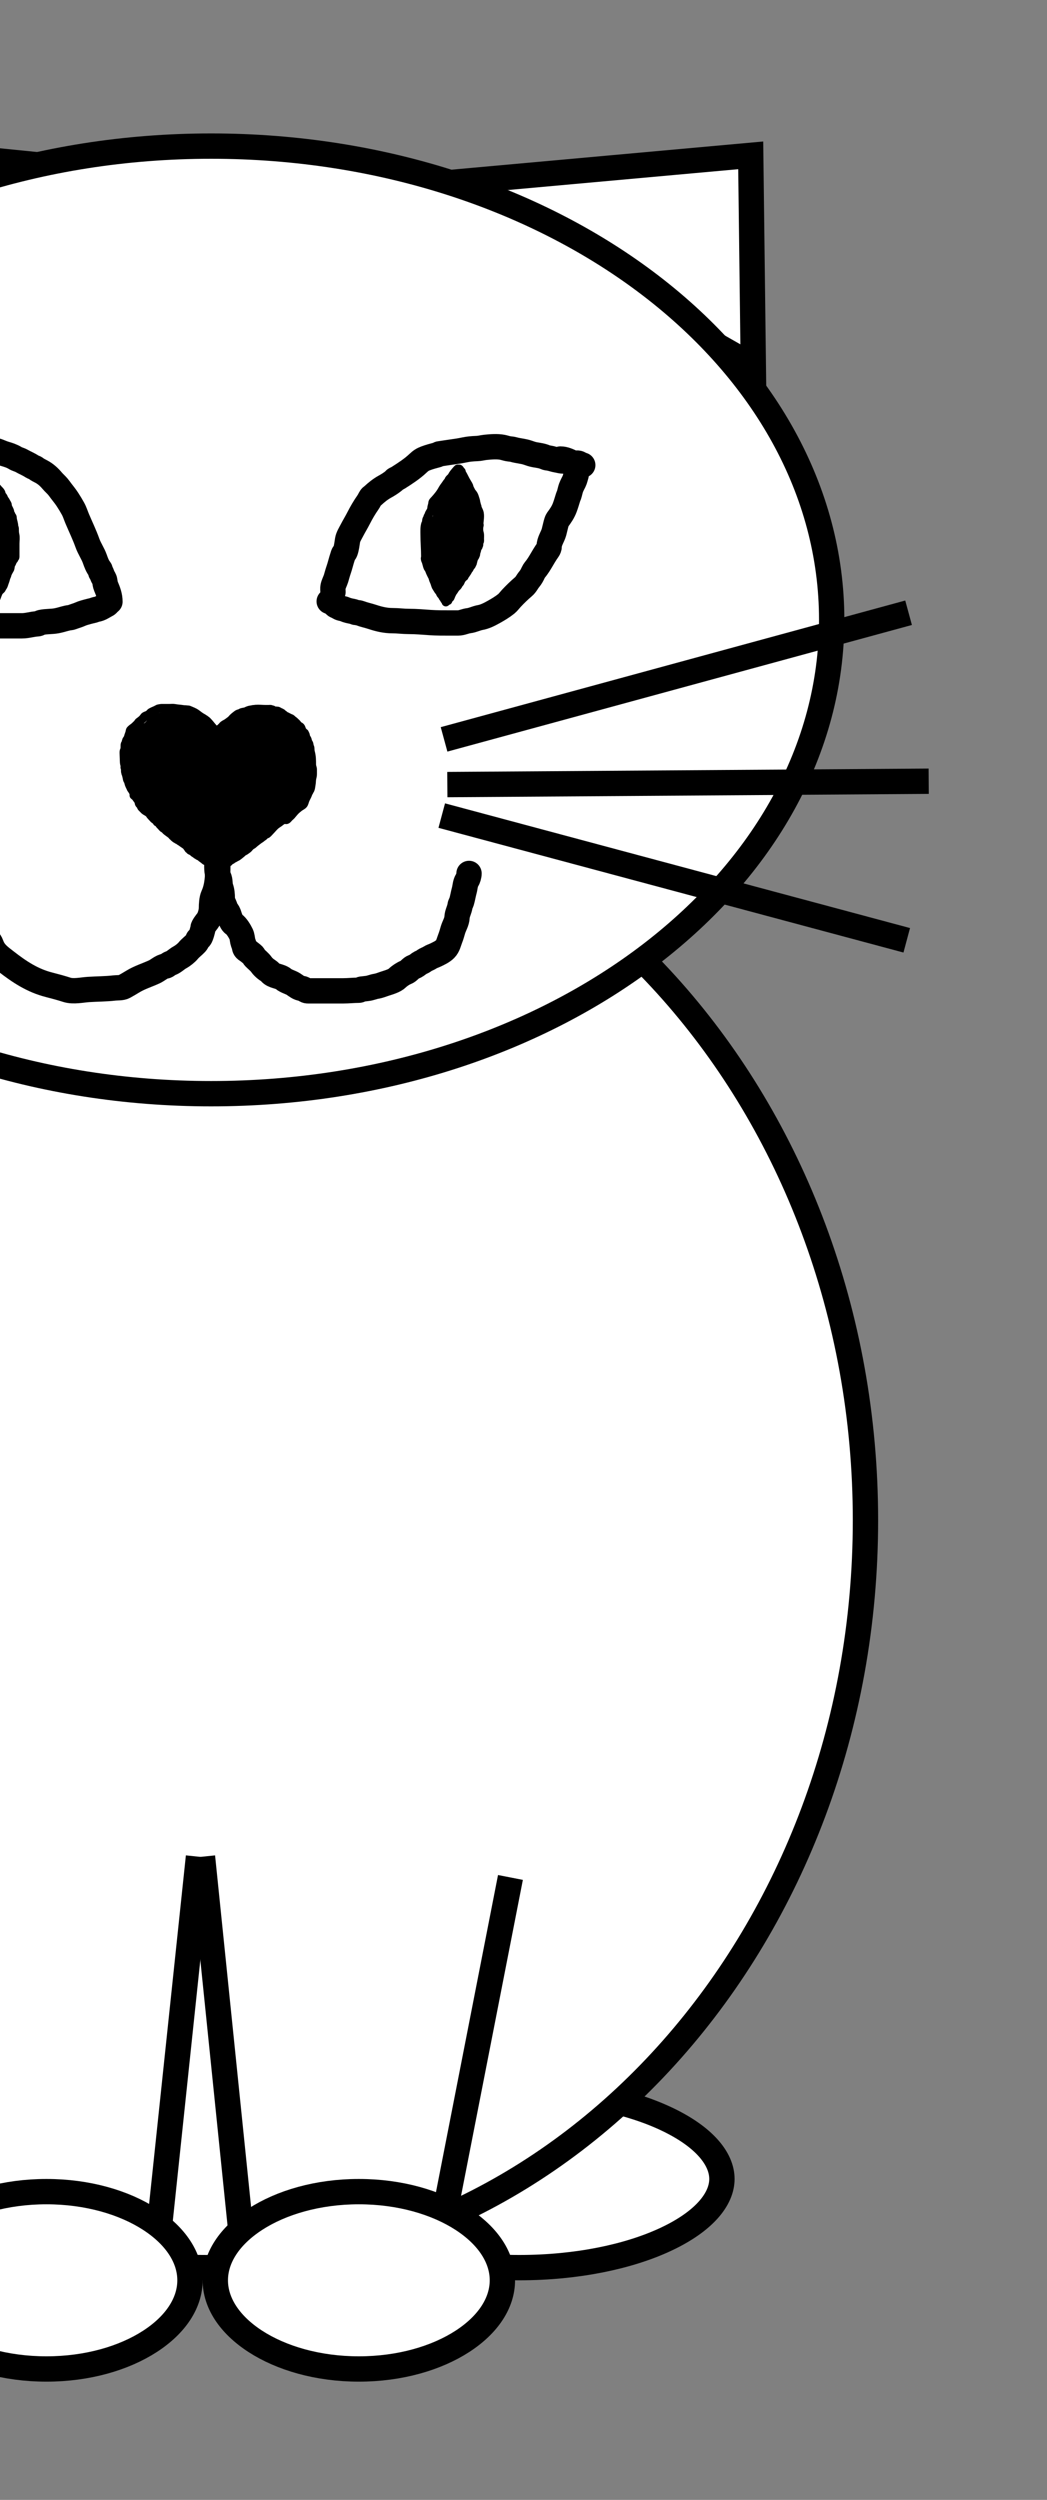 <svg width="124" height="296" viewBox="0 0 124 296" fill="none" xmlns="http://www.w3.org/2000/svg">
<rect x="0" y="0" width="124" height="296" fill="#808080" stroke="none"/>
<g clip-path="url(#clip0_15_1242)">
<path d="M37.5 258C37.5 260.391 39.616 263.015 44.108 265.128C48.481 267.186 54.629 268.5 61.5 268.5C68.371 268.5 74.519 267.186 78.892 265.128C83.384 263.015 85.5 260.391 85.5 258C85.5 255.609 83.384 252.985 78.892 250.872C74.519 248.814 68.371 247.5 61.5 247.5C54.629 247.5 48.481 248.814 44.108 250.872C39.616 252.985 37.5 255.609 37.5 258Z" fill="white" stroke="black" stroke-width="3"/>
<path d="M-33.5 258C-33.5 260.391 -31.384 263.015 -26.892 265.128C-22.519 267.186 -16.371 268.5 -9.5 268.5C-2.629 268.5 3.519 267.186 7.893 265.128C12.384 263.015 14.5 260.391 14.5 258C14.5 255.609 12.384 252.985 7.893 250.872C3.519 248.814 -2.629 247.5 -9.5 247.5C-16.371 247.5 -22.519 248.814 -26.892 250.872C-31.384 252.985 -33.5 255.609 -33.5 258Z" fill="white" stroke="black" stroke-width="3"/>
<path d="M-53.5 180C-53.5 229.057 -18.409 268.5 24.5 268.5C67.409 268.5 102.5 229.057 102.5 180C102.5 130.943 67.409 91.5 24.5 91.5C-18.409 91.5 -53.5 130.943 -53.5 180Z" fill="white" stroke="black" stroke-width="3"/>
<path d="M89.218 43.37L88.91 18.393L51.319 21.793L89.218 43.37Z" fill="white" stroke="black" stroke-width="3"/>
<path d="M2.271 19.294L-35.223 15.526L-36.097 40.487L2.271 19.294Z" fill="white" stroke="black" stroke-width="3"/>
<path d="M-48.5 73.4C-48.5 88.743 -40.406 102.735 -27.119 112.94C-13.831 123.145 4.591 129.5 25 129.5C45.409 129.5 63.831 123.145 77.119 112.94C90.406 102.735 98.5 88.743 98.5 73.4C98.5 58.056 90.406 44.064 77.119 33.859C63.831 23.654 45.409 17.299 25 17.299C4.591 17.299 -13.831 23.654 -27.119 33.859C-40.406 44.064 -48.5 58.056 -48.5 73.4Z" fill="white" stroke="black" stroke-width="3"/>
<path d="M25.5 270C25.5 272.637 27.149 275.225 30.235 277.227C33.306 279.219 37.638 280.5 42.5 280.5C47.362 280.5 51.694 279.219 54.765 277.227C57.851 275.225 59.5 272.637 59.5 270C59.5 267.363 57.851 264.775 54.765 262.773C51.694 260.781 47.362 259.5 42.5 259.5C37.638 259.5 33.306 260.781 30.235 262.773C27.149 264.775 25.5 267.363 25.5 270Z" fill="white" stroke="black" stroke-width="3"/>
<line y1="-1.5" x2="44.248" y2="-1.5" transform="matrix(-0.102 -0.995 -0.995 0.102 27 264.019)" stroke="black" stroke-width="3"/>
<line y1="-1.5" x2="39.487" y2="-1.5" transform="matrix(0.192 -0.981 -0.981 -0.192 51.401 260.749)" stroke="black" stroke-width="3"/>
<path d="M-11.5 270C-11.5 272.637 -9.851 275.225 -6.765 277.227C-3.694 279.219 0.638 280.5 5.5 280.5C10.362 280.5 14.694 279.219 17.765 277.227C20.851 275.225 22.5 272.637 22.5 270C22.5 267.363 20.851 264.775 17.765 262.773C14.694 260.781 10.362 259.5 5.5 259.5C0.638 259.5 -3.694 260.781 -6.765 262.773C-9.851 264.775 -11.5 267.363 -11.5 270Z" fill="white" stroke="black" stroke-width="3"/>
<line y1="-1.5" x2="44.248" y2="-1.5" transform="matrix(-0.105 0.995 0.995 0.105 25 220)" stroke="black" stroke-width="3"/>
<path d="M52.804 71.302C52.804 71.237 52.774 71.179 52.727 71.132C52.669 71.075 52.61 70.987 52.577 70.912C52.537 70.823 52.442 70.745 52.406 70.649C52.365 70.54 52.247 70.436 52.18 70.341C52.114 70.247 52.094 70.095 52.01 70.023C51.934 69.958 51.842 69.812 51.795 69.724C51.759 69.656 51.704 69.599 51.672 69.529C51.657 69.495 51.624 69.465 51.613 69.429C51.585 69.336 51.547 69.243 51.516 69.15C51.497 69.09 51.486 69.032 51.46 68.975C51.411 68.868 51.365 68.76 51.323 68.65C51.279 68.533 51.258 68.407 51.212 68.291C51.197 68.253 51.169 68.223 51.15 68.187C51.094 68.079 51.044 67.97 50.989 67.862C50.897 67.684 50.854 67.462 50.727 67.3C50.597 67.135 50.583 66.919 50.514 66.724C50.493 66.663 50.479 66.597 50.464 66.534C50.443 66.446 50.383 66.377 50.365 66.29C50.352 66.23 50.336 66.188 50.336 66.126" stroke="black" stroke-linecap="round"/>
<path d="M53.072 71.128C52.967 71.069 53.098 70.98 53.142 70.932C53.219 70.847 53.309 70.835 53.353 70.709C53.413 70.535 53.496 70.356 53.583 70.194C53.607 70.148 53.65 70.075 53.688 70.042C53.734 70.004 53.734 69.935 53.783 69.9C53.817 69.875 53.835 69.81 53.861 69.775C53.893 69.728 53.923 69.684 53.959 69.638C54.025 69.556 54.102 69.495 54.178 69.419C54.214 69.382 54.286 69.282 54.295 69.232C54.304 69.176 54.373 69.116 54.414 69.075C54.571 68.918 54.579 68.684 54.73 68.533C54.794 68.47 54.839 68.398 54.907 68.335C54.94 68.305 54.989 68.311 55.002 68.265C55.023 68.198 55.065 68.137 55.103 68.079C55.22 67.904 55.358 67.727 55.446 67.541C55.482 67.464 55.542 67.416 55.589 67.347C55.625 67.295 55.634 67.243 55.66 67.187C55.715 67.068 55.838 67.01 55.88 66.879C55.907 66.794 55.994 66.688 55.994 66.606C55.994 66.548 56.034 66.502 56.034 66.438C56.034 66.376 56.058 66.342 56.078 66.286C56.107 66.201 56.091 66.117 56.162 66.046C56.252 65.955 56.29 65.824 56.345 65.707C56.37 65.654 56.365 65.611 56.37 65.556C56.383 65.421 56.446 65.295 56.477 65.165C56.492 65.099 56.49 65.016 56.512 64.952C56.525 64.913 56.578 64.888 56.586 64.849C56.595 64.808 56.633 64.774 56.654 64.74C56.677 64.704 56.675 64.657 56.695 64.622C56.742 64.538 56.744 64.458 56.744 64.364C56.744 64.287 56.746 64.211 56.795 64.148C56.856 64.07 56.823 63.911 56.823 63.816C56.823 63.636 56.84 63.449 56.823 63.27C56.812 63.146 56.756 63.022 56.745 62.894C56.738 62.799 56.721 62.711 56.725 62.614C56.727 62.539 56.744 62.468 56.744 62.391C56.744 62.314 56.784 62.255 56.784 62.184" stroke="black" stroke-linecap="round"/>
<path d="M50.371 65.91C50.371 65.039 50.293 64.176 50.293 63.311C50.293 63.083 50.281 62.851 50.293 62.624C50.304 62.425 50.33 62.125 50.429 61.947C50.533 61.76 50.441 61.556 50.6 61.369C50.665 61.294 50.614 61.189 50.697 61.118C50.749 61.074 50.785 60.884 50.826 60.807C50.915 60.638 51.105 60.389 51.105 60.188C51.105 59.977 51.21 59.797 51.221 59.587C51.23 59.404 51.339 59.33 51.453 59.204C51.802 58.82 52.143 58.415 52.39 57.946C52.532 57.676 52.758 57.437 52.914 57.172C52.973 57.071 53.073 57.039 53.107 56.919C53.148 56.775 53.252 56.666 53.365 56.573C53.518 56.448 53.587 56.225 53.715 56.068C53.881 55.866 54.015 55.693 54.198 55.51" stroke="black" stroke-linecap="round"/>
<path d="M56.751 62.16C56.751 61.684 56.919 61.058 56.751 60.596C56.676 60.391 56.53 60.182 56.519 59.956C56.516 59.901 56.466 59.88 56.45 59.831C56.427 59.763 56.453 59.693 56.422 59.625C56.364 59.498 56.379 59.361 56.334 59.234C56.235 58.957 56.19 58.672 55.997 58.435C55.916 58.337 55.852 58.27 55.792 58.139C55.737 58.017 55.615 57.83 55.591 57.707C55.548 57.492 55.43 57.331 55.316 57.147C55.079 56.765 54.913 56.339 54.671 55.965C54.644 55.924 54.676 55.864 54.654 55.819C54.628 55.767 54.559 55.763 54.529 55.703C54.489 55.622 54.468 55.56 54.392 55.51" stroke="black" stroke-linecap="round"/>
<path d="M53.851 66.142C53.851 66.273 53.751 66.337 53.735 66.451C53.712 66.613 53.699 66.741 53.636 66.9C53.583 67.034 53.433 67.233 53.425 67.379C53.416 67.551 53.342 67.797 53.249 67.942C53.154 68.091 53.161 68.393 53.125 68.569C53.087 68.746 53.077 68.896 53.077 69.081" stroke="black" stroke-width="3" stroke-linecap="round"/>
<path d="M53.889 59.995C53.889 59.848 53.867 59.758 53.996 59.664C54.095 59.592 54.175 59.469 54.218 59.357C54.301 59.141 54.153 58.852 54.276 58.65C54.405 58.437 54.392 58.169 54.392 57.926C54.392 57.825 54.392 57.724 54.392 57.623C54.392 57.373 54.453 58.162 54.314 58.371" stroke="black" stroke-width="3" stroke-linecap="round"/>
<path d="M54.431 66.567C54.565 66.553 54.664 66.344 54.757 66.256C54.97 66.056 54.936 65.874 55.011 65.622C55.106 65.302 55.127 64.925 55.127 64.594C55.127 64.264 55.246 63.959 55.279 63.631C55.364 62.784 55.281 61.894 55.281 61.041C55.281 60.743 55.246 60.427 55.135 60.149C55.083 60.018 55.127 59.787 55.127 59.647" stroke="black" stroke-width="3" stroke-linecap="round"/>
<path d="M52.226 66.335C52.18 66.33 52.122 65.685 52.112 65.612C52.093 65.453 52.134 65.935 52.188 66.086C52.224 66.189 52.325 66.239 52.34 66.353C52.354 66.459 52.342 66.574 52.342 66.681C52.342 66.837 52.342 66.992 52.342 67.147C52.342 67.21 52.342 67.22 52.342 67.147C52.342 66.958 52.342 66.769 52.342 66.58C52.342 66.423 52.333 66.273 52.372 66.121C52.392 66.046 52.454 65.989 52.458 65.91C52.489 65.317 52.483 64.667 52.619 64.078C52.656 63.923 52.687 63.734 52.772 63.595C52.799 63.55 52.765 63.828 52.759 63.852C52.667 64.23 52.652 64.591 52.652 64.978C52.652 65.379 52.622 65.782 52.572 66.179C52.55 66.355 52.536 66.519 52.536 66.701C52.536 66.847 52.757 67.319 52.682 66.937C52.649 66.769 52.535 66.629 52.501 66.469C52.465 66.298 52.497 66.091 52.497 65.917C52.497 65.689 52.497 65.461 52.497 65.234C52.497 64.987 52.381 64.78 52.381 64.535C52.381 64.358 52.42 64.188 52.42 64.016" stroke="black" stroke-width="3" stroke-linecap="round"/>
<path d="M52.188 64.789C51.979 64.789 52.064 64.325 52.081 64.179C52.108 63.941 52.244 63.757 52.317 63.537C52.371 63.375 52.403 63.145 52.418 62.976C52.453 62.588 52.554 62.198 52.635 61.812C52.675 61.62 52.768 61.425 52.768 61.23C52.768 60.999 52.803 60.761 52.863 60.538C52.903 60.388 52.962 60.165 52.962 60.014C52.962 59.88 53.138 59.712 53.155 59.569C53.159 59.535 53.264 59.402 53.292 59.378C53.38 59.303 53.351 59.487 53.346 59.533C53.322 59.773 53.271 59.98 53.271 60.227" stroke="black" stroke-width="3" stroke-linecap="round"/>
<path d="M52.961 61.657C52.873 61.677 52.659 62.151 52.652 62.246C52.626 62.562 52.454 62.856 52.42 63.165C52.406 63.289 52.352 63.551 52.274 63.638C52.138 63.787 52.184 63.623 52.188 63.474C52.193 63.283 52.305 63.015 52.42 62.864C52.539 62.708 52.499 62.492 52.574 62.306C52.607 62.224 52.686 61.885 52.506 62.005C52.271 62.161 52.2 62.486 52.149 62.74" stroke="black" stroke-width="3" stroke-linecap="round"/>
<path d="M38.989 71.209C39.216 71.209 39.268 71.26 39.42 71.412C39.516 71.507 39.638 71.627 39.745 71.708C39.843 71.783 40 71.796 40.084 71.868C40.307 72.058 40.585 72.028 40.835 72.142C41.122 72.273 41.456 72.339 41.767 72.395C41.925 72.424 42.054 72.521 42.218 72.532C42.34 72.54 42.502 72.556 42.617 72.6C43.113 72.791 43.627 72.89 44.127 73.057C44.897 73.313 45.672 73.49 46.471 73.49C47.132 73.49 47.755 73.581 48.418 73.581C49.29 73.581 50.118 73.658 50.983 73.716C51.744 73.766 52.505 73.764 53.269 73.764C53.592 73.764 53.915 73.764 54.237 73.764C54.697 73.764 55.087 73.541 55.53 73.49C55.976 73.439 56.41 73.201 56.858 73.123C57.423 73.024 57.944 72.754 58.44 72.479C58.966 72.187 59.496 71.871 59.966 71.493C60.172 71.326 60.357 71.067 60.541 70.869C61.003 70.373 61.486 69.904 62.003 69.465C62.301 69.213 62.433 68.881 62.678 68.588C62.877 68.351 63.023 68.087 63.149 67.805C63.255 67.568 63.418 67.4 63.57 67.194C63.897 66.75 64.148 66.272 64.437 65.8C64.587 65.555 64.731 65.328 64.9 65.096C64.972 64.997 65.04 64.831 65.04 64.705C65.04 64.104 65.457 63.562 65.613 62.997C65.699 62.683 65.76 62.361 65.846 62.049C65.879 61.929 65.953 61.656 66.028 61.552C66.383 61.068 66.673 60.663 66.89 60.087C67.034 59.706 67.152 59.289 67.275 58.901C67.327 58.739 67.395 58.63 67.435 58.46C67.47 58.312 67.513 58.167 67.549 58.022C67.641 57.652 67.806 57.362 67.975 57.026C68.098 56.78 68.148 56.502 68.233 56.245" stroke="black" stroke-width="3" stroke-linecap="round"/>
<path d="M39.437 70.095C39.437 69.897 39.401 69.655 39.445 69.463C39.524 69.117 39.695 68.82 39.801 68.483C39.903 68.156 39.975 67.845 40.089 67.523C40.277 66.989 40.397 66.432 40.58 65.893C40.602 65.828 40.619 65.761 40.64 65.696C40.693 65.533 40.842 65.432 40.9 65.273C41.05 64.857 41.095 64.377 41.167 63.941C41.229 63.569 41.497 63.143 41.668 62.812C41.927 62.312 42.223 61.832 42.479 61.329C42.8 60.699 43.17 60.066 43.576 59.488C43.709 59.299 43.796 59.084 43.924 58.892C43.98 58.809 44.062 58.78 44.133 58.713C44.574 58.301 45.062 57.907 45.59 57.619C45.955 57.419 46.322 57.185 46.643 56.924C46.722 56.86 46.729 56.792 46.828 56.743C46.936 56.689 47.067 56.633 47.168 56.568C47.992 56.044 48.81 55.515 49.522 54.842C49.831 54.55 50.042 54.409 50.432 54.264C50.883 54.096 51.311 53.983 51.776 53.86C51.891 53.829 51.987 53.731 52.106 53.723C52.24 53.714 52.367 53.69 52.5 53.669C53.113 53.572 53.728 53.494 54.34 53.397C54.789 53.326 55.233 53.209 55.686 53.163C55.953 53.136 56.226 53.117 56.495 53.109C56.835 53.099 57.148 53.005 57.483 52.97C58.121 52.904 58.87 52.84 59.503 52.962C59.729 53.006 59.947 53.084 60.171 53.127C60.395 53.17 60.61 53.167 60.833 53.232C61.372 53.388 61.955 53.412 62.485 53.594C62.79 53.699 63.051 53.796 63.374 53.85C63.775 53.916 64.239 53.977 64.61 54.15C64.742 54.211 64.867 54.218 65.008 54.238C65.334 54.285 65.641 54.417 65.968 54.467C66.236 54.509 66.473 54.592 66.747 54.592" stroke="black" stroke-width="3" stroke-linecap="round"/>
<path d="M66.373 54.351C66.869 54.351 67.324 54.569 67.755 54.785C67.937 54.876 68.189 54.832 68.39 54.832C68.649 54.832 68.773 55.072 69.018 55.072" stroke="black" stroke-width="3" stroke-linecap="round"/>
<path d="M12.898 71.107C12.878 71.298 12.811 71.511 12.626 71.604C12.22 71.807 11.862 72.098 11.38 72.158C11.275 72.171 11.179 72.237 11.076 72.264C10.842 72.325 10.605 72.368 10.373 72.437C10.096 72.519 9.813 72.582 9.55 72.702C9.222 72.853 8.856 72.947 8.516 73.08C8.354 73.144 8.168 73.136 7.999 73.175C7.572 73.273 7.156 73.416 6.725 73.499C6.128 73.614 5.496 73.568 4.906 73.691C4.741 73.725 4.595 73.858 4.429 73.865C3.812 73.894 3.233 74.099 2.608 74.099C1.317 74.099 0.026 74.099 -1.264 74.099C-1.599 74.099 -1.935 74.11 -2.27 74.099C-2.438 74.093 -2.595 74.019 -2.758 73.982C-3.205 73.88 -3.646 73.815 -4.074 73.641C-4.409 73.505 -4.731 73.346 -5.067 73.205C-5.307 73.104 -5.562 73.036 -5.801 72.933C-5.925 72.879 -6.011 72.778 -6.146 72.73C-7.12 72.385 -8.019 71.864 -8.882 71.297C-9.376 70.973 -9.908 70.558 -10.201 70.039C-10.266 69.924 -10.379 69.844 -10.449 69.731C-10.563 69.546 -10.661 69.37 -10.79 69.195C-10.884 69.068 -10.922 68.92 -11.004 68.787C-11.137 68.571 -11.316 68.385 -11.455 68.172C-11.997 67.339 -12.446 66.441 -12.866 65.54C-12.954 65.351 -13.057 65.122 -13.173 64.948C-13.354 64.677 -13.466 64.363 -13.654 64.096C-13.721 64 -13.756 63.907 -13.79 63.796C-13.844 63.62 -13.954 63.483 -14.027 63.317C-14.111 63.126 -14.225 62.937 -14.334 62.755" stroke="black" stroke-width="3" stroke-linecap="round"/>
<path d="M13.021 71.243C13.021 70.584 12.807 70.027 12.55 69.418C12.46 69.206 12.444 68.995 12.407 68.77C12.375 68.568 12.254 68.422 12.163 68.246C12.101 68.127 12.075 67.903 11.975 67.817C11.866 67.724 11.915 67.52 11.833 67.416C11.532 67.033 11.397 66.644 11.23 66.177C11 65.531 10.59 64.954 10.36 64.311C10.007 63.323 9.559 62.401 9.149 61.434C8.976 61.025 8.859 60.622 8.643 60.229C8.436 59.852 8.228 59.515 7.995 59.154C7.766 58.799 7.484 58.455 7.227 58.119C7.103 57.956 6.984 57.782 6.852 57.627C6.642 57.38 6.394 57.171 6.186 56.925C5.822 56.493 5.412 56.114 4.896 55.839C4.685 55.726 4.461 55.628 4.273 55.478C4.105 55.343 3.931 55.33 3.758 55.213C3.375 54.955 2.96 54.801 2.564 54.571C2.322 54.43 2.028 54.378 1.791 54.23C1.428 54.002 0.998 53.863 0.574 53.74C0.089 53.601 -0.379 53.307 -0.899 53.28C-1.83 53.231 -2.771 53.148 -3.702 53.126C-3.968 53.12 -4.236 53.032 -4.504 53.024C-5.138 53.006 -5.766 52.973 -6.403 52.973C-6.849 52.973 -7.295 52.922 -7.745 52.922C-8.315 52.922 -8.817 53.247 -9.383 53.28C-9.778 53.303 -10.221 53.525 -10.611 53.612C-10.872 53.671 -11.132 53.834 -11.402 53.843C-11.607 53.85 -11.826 53.88 -12.027 53.922C-12.213 53.962 -12.457 54.086 -12.63 54.099C-12.986 54.124 -13.27 54.215 -13.605 54.349C-13.748 54.406 -13.898 54.5 -14.051 54.508C-14.466 54.53 -14.807 55.09 -15.24 55.122C-15.431 55.136 -15.684 55.317 -15.78 55.48C-15.877 55.646 -16.048 55.721 -16.15 55.89" stroke="black" stroke-width="3" stroke-linecap="round"/>
<path d="M-0.691 71.398C-0.691 71.326 -0.667 71.309 -0.635 71.249C-0.551 71.096 -0.488 70.926 -0.416 70.766C-0.367 70.659 -0.344 70.539 -0.292 70.432C-0.243 70.331 -0.213 70.202 -0.152 70.11C-0.113 70.052 -0.034 69.942 0.02 69.903C0.075 69.863 0.191 69.751 0.216 69.684C0.261 69.564 0.346 69.48 0.402 69.362C0.478 69.201 0.513 69.023 0.583 68.86C0.668 68.661 0.685 68.442 0.787 68.248C0.852 68.124 0.864 67.975 0.926 67.85C1.002 67.7 1.078 67.556 1.166 67.412C1.241 67.289 1.233 67.115 1.262 66.978C1.285 66.869 1.356 66.786 1.4 66.688C1.443 66.594 1.477 66.504 1.52 66.41C1.564 66.314 1.613 66.222 1.651 66.121C1.672 66.067 1.726 65.992 1.726 65.934" stroke="black" stroke-linecap="round"/>
<path d="M1.661 66.232C1.675 66.118 1.801 66.059 1.807 65.941C1.811 65.856 1.807 65.771 1.807 65.686C1.807 65.434 1.807 65.182 1.807 64.93C1.807 64.745 1.807 64.561 1.807 64.376C1.807 64.028 1.872 63.624 1.789 63.29C1.735 63.078 1.734 62.793 1.734 62.575C1.734 62.476 1.661 62.401 1.661 62.318C1.661 62.185 1.631 62.011 1.597 61.881C1.546 61.691 1.479 61.441 1.479 61.246C1.479 61.135 1.343 61.107 1.334 60.983C1.329 60.914 1.295 60.893 1.261 60.838C1.201 60.741 1.199 60.625 1.168 60.518C1.102 60.294 0.897 60.034 0.897 59.805C0.897 59.673 0.803 59.597 0.751 59.481C0.709 59.386 0.616 59.235 0.551 59.156C0.47 59.056 0.464 58.979 0.404 58.865C0.34 58.744 0.186 58.617 0.171 58.48C0.139 58.189 -0.146 58.021 -0.304 57.797C-0.411 57.645 -0.689 57.432 -0.704 57.259C-0.709 57.203 -0.816 57.078 -0.858 57.033C-0.946 56.938 -1 56.831 -1.097 56.754C-1.174 56.692 -1.183 56.551 -1.268 56.475C-1.331 56.419 -1.421 56.306 -1.434 56.226C-1.441 56.183 -1.561 56.139 -1.6 56.113C-1.807 55.975 -2.086 55.862 -2.196 55.642" stroke="black" stroke-linecap="round"/>
<path d="M-0.632 68.015C-0.632 67.267 -0.65 66.525 -0.697 65.779C-0.728 65.285 -0.741 64.783 -0.741 64.287C-0.741 64.183 -0.676 63.903 -0.814 63.903" stroke="black" stroke-width="3" stroke-linecap="round"/>
<path d="M-0.559 66.45C-0.176 66.416 0.052 65.876 0.149 65.543C0.261 65.159 0.169 64.65 0.169 64.251C0.169 63.876 0.206 63.506 0.206 63.131C0.206 62.733 0.223 62.332 0.133 61.942C0.08 61.716 -0.01 61.517 -0.049 61.283" stroke="black" stroke-width="3" stroke-linecap="round"/>
<path d="M-1.068 61.028C-1.068 60.757 -1.029 60.527 -0.951 60.272C-0.901 60.11 -0.884 59.831 -0.977 59.681C-1.051 59.563 -1.017 59.376 -1.104 59.245" stroke="black" stroke-width="3" stroke-linecap="round"/>
<path d="M-0.704 68.707C-0.852 68.707 -0.813 68.348 -0.813 68.67" stroke="black" stroke-width="3" stroke-linecap="round"/>
<path d="M24.962 101.774C24.962 101.476 24.82 101.285 24.611 101.083C24.435 100.914 24.309 100.927 24.082 100.927C23.808 100.927 23.589 100.921 23.332 100.797C23.131 100.699 22.942 100.641 22.745 100.521C22.666 100.473 22.453 100.392 22.419 100.308C22.36 100.16 22.162 100.083 22.063 99.967C21.967 99.855 21.818 99.788 21.695 99.696C21.636 99.651 21.5 99.586 21.424 99.558C21.246 99.493 21.085 99.252 20.953 99.12C20.764 98.931 20.588 98.74 20.382 98.566C20.218 98.427 19.968 98.403 19.796 98.269C19.648 98.153 19.551 97.968 19.403 97.847C19.33 97.787 19.231 97.749 19.185 97.667C19.117 97.544 18.906 97.533 18.82 97.423C18.709 97.282 18.507 97.173 18.345 97.073C18.314 97.055 18.163 96.931 18.149 96.901C18.123 96.843 18.028 96.79 17.986 96.729C17.939 96.659 17.862 96.598 17.807 96.525C17.756 96.457 17.709 96.351 17.644 96.298C17.501 96.184 17.373 96.112 17.206 96.018C17.111 95.965 16.993 95.822 16.911 95.744C16.851 95.688 16.739 95.587 16.715 95.516" stroke="black" stroke-linecap="round"/>
<path d="M16.56 95.241C16.485 95.236 16.447 95.072 16.443 95.007C16.434 94.835 16.386 94.688 16.313 94.538C16.252 94.413 16.167 94.077 16.027 94.018C15.939 93.981 15.89 93.798 15.801 93.748C15.697 93.69 15.659 93.564 15.577 93.472C15.512 93.4 15.477 93.279 15.431 93.191C15.369 93.073 15.321 92.968 15.275 92.843C15.243 92.753 15.222 92.653 15.201 92.56C15.18 92.464 15.079 92.377 15.061 92.269C15.027 92.066 14.976 91.845 14.92 91.649C14.908 91.608 14.877 91.607 14.875 91.547C14.872 91.471 14.828 91.409 14.828 91.333C14.828 91.188 14.841 91.051 14.784 90.922C14.742 90.828 14.807 90.693 14.769 90.594C14.644 90.268 14.711 89.845 14.711 89.5C14.711 89.416 14.711 89.332 14.711 89.248C14.711 89.165 14.754 89.08 14.758 88.996C14.766 88.78 14.781 88.564 14.781 88.345C14.781 88.222 14.767 88.125 14.851 88.031C14.916 87.958 14.892 87.828 14.95 87.755C14.972 87.727 14.968 87.704 14.968 87.668C14.968 87.63 15.02 87.586 15.039 87.549C15.092 87.443 15.151 87.398 15.18 87.267C15.225 87.066 15.324 86.881 15.366 86.678C15.379 86.618 15.399 86.457 15.45 86.414C15.542 86.335 15.631 86.242 15.739 86.172C15.926 86.051 16.081 85.874 16.244 85.721C16.325 85.645 16.365 85.544 16.443 85.466C16.485 85.423 16.546 85.4 16.594 85.363C16.753 85.242 16.935 85.087 17.039 84.917C17.108 84.804 17.213 84.763 17.333 84.717C17.407 84.688 17.473 84.658 17.551 84.631C17.626 84.605 17.833 84.595 17.871 84.519" stroke="black" stroke-linecap="round"/>
<path d="M25.189 86.361C25.189 86.281 25.139 86.206 25.105 86.137C25.077 86.079 25.072 86.009 25.034 85.959C25.003 85.919 24.977 85.882 24.95 85.843C24.87 85.727 24.762 85.623 24.672 85.515C24.605 85.434 24.523 85.356 24.442 85.289C24.404 85.258 24.36 85.242 24.326 85.208C24.279 85.16 24.223 85.142 24.17 85.103C24.053 85.016 23.916 84.951 23.793 84.874C23.598 84.751 23.42 84.597 23.23 84.466C22.959 84.28 22.635 84.168 22.34 84.04C22.304 84.025 22.255 84.034 22.218 84.033C22.136 84.029 22.056 84.01 21.975 84.006C21.882 84.002 21.796 84.007 21.705 83.991C21.352 83.932 20.991 83.921 20.639 83.853C20.471 83.822 20.279 83.85 20.108 83.85C19.853 83.85 19.598 83.85 19.343 83.85C19.219 83.85 19.097 83.845 18.975 83.871C18.864 83.896 18.746 83.894 18.648 83.958C18.448 84.091 18.213 84.151 18.004 84.267C17.934 84.306 17.869 84.332 17.809 84.388C17.701 84.487 17.622 84.625 17.512 84.717C17.471 84.751 17.453 84.778 17.409 84.802C17.371 84.824 17.33 84.838 17.289 84.852" stroke="black" stroke-linecap="round"/>
<path d="M25.608 86.625C25.547 86.533 25.919 86.313 26.015 86.283C26.11 86.254 26.178 86.117 26.259 86.058C26.33 86.006 26.361 85.935 26.427 85.876C26.55 85.765 26.756 85.687 26.897 85.588C27.045 85.485 27.177 85.389 27.316 85.279C27.406 85.207 27.476 85.116 27.553 85.034C27.712 84.865 27.905 84.73 28.086 84.587C28.144 84.541 28.236 84.514 28.302 84.484C28.342 84.466 28.383 84.472 28.425 84.47C28.494 84.468 28.478 84.425 28.524 84.397C28.702 84.293 28.91 84.286 29.114 84.286C29.305 84.286 29.434 84.137 29.613 84.104C29.828 84.065 30.035 83.97 30.261 83.951C30.662 83.917 31.068 83.971 31.467 83.971C31.58 83.971 31.693 83.971 31.807 83.971C31.864 83.971 32.047 83.944 32.096 83.984C32.139 84.02 32.228 84.007 32.281 84.03C32.344 84.056 32.444 84.144 32.507 84.154C32.674 84.179 32.849 84.122 32.996 84.222C33.083 84.281 33.203 84.334 33.3 84.371C33.404 84.411 33.446 84.502 33.528 84.549C33.626 84.606 33.718 84.696 33.805 84.774C33.831 84.797 33.879 84.784 33.911 84.802C34.001 84.852 34.094 84.892 34.184 84.942C34.26 84.983 34.348 85.027 34.425 85.051C34.54 85.087 34.629 85.221 34.73 85.285C34.861 85.367 34.937 85.471 35.054 85.568C35.214 85.7 35.276 85.895 35.5 85.994C35.688 86.078 35.699 86.319 35.789 86.48C35.839 86.571 35.922 86.641 35.986 86.724C36.012 86.758 36.066 86.753 36.085 86.794C36.109 86.847 36.091 86.865 36.132 86.914C36.227 87.027 36.19 87.205 36.275 87.34C36.337 87.439 36.416 87.55 36.434 87.665C36.44 87.704 36.505 87.922 36.526 87.94C36.659 88.054 36.615 88.305 36.707 88.449C36.744 88.507 36.745 88.681 36.748 88.747C36.752 88.864 36.769 88.986 36.8 89.1C36.928 89.564 36.931 90.05 36.931 90.531C36.931 90.655 36.98 90.832 37.016 90.954C37.042 91.043 37.036 91.131 37.036 91.224C37.036 91.364 37.036 91.503 37.036 91.643C37.036 91.822 37.009 91.958 36.964 92.13C36.903 92.362 36.925 92.626 36.879 92.863C36.831 93.11 36.829 93.442 36.654 93.642C36.616 93.686 36.631 93.747 36.59 93.784C36.538 93.831 36.518 93.906 36.496 93.969C36.402 94.254 36.231 94.496 36.13 94.775C36.074 94.931 36.033 95.164 35.907 95.283C35.824 95.362 35.677 95.453 35.577 95.511C35.456 95.581 35.328 95.697 35.216 95.785C34.962 95.986 34.772 96.23 34.564 96.476C34.523 96.524 34.487 96.584 34.437 96.621C34.302 96.722 34.195 96.842 34.082 96.968C33.934 97.133 33.828 97.11 33.7 96.95" stroke="black" stroke-linecap="round"/>
<path d="M33.91 96.661C33.91 96.838 33.663 97.002 33.516 97.087C33.299 97.213 33.119 97.396 32.906 97.522C32.511 97.755 32.248 98.14 31.925 98.462C31.841 98.546 31.67 98.763 31.551 98.789C31.493 98.802 31.389 98.865 31.35 98.912C31.227 99.057 31.096 99.1 30.968 99.221C30.872 99.311 30.743 99.362 30.641 99.446C30.451 99.601 30.243 99.737 30.06 99.907C30.013 99.95 29.928 100.028 29.874 100.052C29.714 100.121 29.562 100.282 29.456 100.418C29.394 100.496 29.279 100.569 29.2 100.63C29.124 100.687 28.997 100.779 28.907 100.812C28.784 100.856 28.685 100.989 28.583 101.067C28.392 101.214 28.2 101.406 27.977 101.502C27.889 101.541 27.84 101.577 27.758 101.626C27.686 101.67 27.599 101.692 27.532 101.743C27.491 101.774 27.462 101.825 27.409 101.835C27.228 101.868 27.16 102.054 27.011 102.139C26.82 102.246 26.645 102.354 26.449 102.453C26.268 102.543 26.087 102.655 25.894 102.742C25.752 102.805 25.603 102.775 25.452 102.785C25.309 102.795 25.22 102.888 25.082 102.888" stroke="black" stroke-linecap="round"/>
<path d="M18.593 97.344C18.69 97.38 18.817 97.48 18.868 97.58C18.898 97.641 18.956 97.668 18.987 97.724C19 97.745 19.033 97.737 19.053 97.753C19.088 97.78 19.079 97.815 19.104 97.843C19.176 97.922 19.287 98.069 19.387 98.112C19.465 98.145 19.503 98.169 19.552 98.236C19.657 98.376 19.835 98.487 19.973 98.593C20.09 98.685 20.297 98.806 20.374 98.932C20.416 99.001 20.496 99.023 20.537 99.084C20.604 99.181 20.675 99.196 20.758 99.285C20.79 99.32 20.808 99.309 20.851 99.316C20.885 99.322 20.907 99.371 20.931 99.392C21.001 99.452 21.114 99.462 21.188 99.531C21.285 99.62 21.408 99.664 21.504 99.741C21.665 99.87 21.855 99.971 22.016 100.103C22.099 100.171 22.174 100.305 22.242 100.389C22.275 100.428 22.334 100.545 22.377 100.57C22.433 100.603 22.442 100.638 22.487 100.675C22.566 100.739 22.706 100.77 22.795 100.837C22.852 100.879 22.889 100.923 22.94 100.97C23.011 101.034 23.098 101.066 23.179 101.113C23.224 101.139 23.224 101.206 23.283 101.206C23.331 101.206 23.437 101.305 23.479 101.336C23.541 101.383 23.626 101.386 23.69 101.422C23.77 101.467 23.834 101.583 23.927 101.632C24.007 101.675 24.047 101.723 24.124 101.772C24.198 101.82 24.28 101.93 24.363 101.943C24.464 101.959 24.519 102.031 24.583 102.099C24.641 102.161 24.753 102.2 24.794 102.272C24.838 102.35 24.975 102.384 25.049 102.426C25.122 102.468 25.168 102.536 25.24 102.572" stroke="black" stroke-linecap="round"/>
<path d="M25.62 99.085C25.791 99.085 26.119 98.541 26.252 98.408C26.356 98.303 26.433 98.196 26.519 98.075C26.685 97.84 26.98 97.658 27.199 97.471C27.483 97.228 27.721 97.017 28.004 96.778C28.468 96.386 29.095 96.208 29.57 95.828C29.745 95.688 29.996 95.605 30.204 95.52C30.542 95.382 30.951 95.168 31.233 94.937C31.535 94.69 31.817 94.42 32.124 94.181C32.303 94.041 32.597 93.722 32.84 93.722C33.047 93.722 33.259 93.606 33.423 93.493C33.594 93.375 33.742 93.28 33.871 93.116C34.055 92.884 34.351 92.828 34.487 92.556C34.675 92.18 34.639 91.707 34.706 91.298C34.758 90.979 34.742 90.655 34.742 90.333C34.742 89.863 34.83 89.314 34.627 88.886C34.531 88.682 34.364 88.519 34.266 88.334C34.166 88.145 34.002 88.067 33.917 87.855" stroke="black" stroke-width="5" stroke-linecap="round"/>
<path d="M32.403 91.201C32.39 91.056 32.307 90.845 32.174 90.778C32.018 90.701 31.854 90.769 31.708 90.842C31.313 91.04 30.906 91.227 30.519 91.441C30.15 91.644 29.785 91.818 29.404 91.993C28.884 92.232 28.485 92.613 28.028 92.948C27.772 93.137 27.453 93.374 27.453 93.722" stroke="black" stroke-width="5" stroke-linecap="round"/>
<path d="M25.665 99.452C25.775 99.33 25.837 99.127 25.91 98.984C25.961 98.882 26.347 97.945 26.518 97.945C26.66 97.945 26.864 97.986 26.984 98.057C27.101 98.126 27.269 98.043 27.389 98.034C27.863 97.999 28.153 97.794 28.482 97.466C28.585 97.363 28.79 97.267 28.92 97.196C29.102 97.097 29.272 96.976 29.447 96.865C29.774 96.656 30.148 96.466 30.433 96.198C30.779 95.87 31.234 95.677 31.604 95.383C31.755 95.263 32.017 95.088 32.129 94.924C32.168 94.866 32.239 94.669 32.294 94.644C32.399 94.598 32.499 94.582 32.541 94.456" stroke="black" stroke-width="5" stroke-linecap="round"/>
<path d="M27.591 98.673C27.525 98.698 27.461 98.862 27.362 98.912C27.267 98.96 27.243 98.994 27.132 98.994" stroke="black" stroke-width="5" stroke-linecap="round"/>
<path d="M24.611 99.223C24.695 99.065 24.763 98.938 24.611 98.808C24.548 98.754 24.434 98.712 24.387 98.647C24.339 98.581 24.326 98.495 24.244 98.454C24.02 98.341 23.782 98.246 23.557 98.12C23.39 98.028 23.204 97.806 23.063 97.675C22.944 97.564 22.792 97.478 22.683 97.359C22.5 97.157 22.246 97.076 22.054 96.86C21.78 96.551 21.412 96.339 21.128 96.055C20.749 95.677 20.179 95.374 19.91 94.891C19.674 94.466 19.228 94.227 18.892 93.896C18.807 93.812 18.711 93.594 18.624 93.537C18.226 93.271 18.137 92.694 17.944 92.281C17.73 91.822 17.46 91.305 17.46 90.789" stroke="black" stroke-width="5" stroke-linecap="round"/>
<path d="M17.507 89.918C17.507 89.675 17.434 89.506 17.517 89.266C17.59 89.056 17.765 88.504 17.988 88.405C18.103 88.354 18.193 88.152 18.286 88.059C18.431 87.914 18.573 87.767 18.721 87.626C18.83 87.523 18.956 87.371 19.04 87.249C19.093 87.173 19.235 86.993 19.315 86.948C19.536 86.826 19.67 86.709 19.946 86.709C20.205 86.709 20.424 86.572 20.695 86.572C20.938 86.572 21.181 86.572 21.423 86.572C21.54 86.572 21.711 86.779 21.816 86.837C21.929 86.899 21.953 87 21.953 87.122" stroke="black" stroke-width="5" stroke-linecap="round"/>
<path d="M17.552 88.13C17.68 88.015 17.936 88.011 18.102 87.993C18.285 87.972 18.4 87.855 18.606 87.855" stroke="black" stroke-width="5" stroke-linecap="round"/>
<path d="M20.44 89.78C20.463 90.206 20.784 90.493 21.12 90.702C22.157 91.348 23.055 92.007 23.771 93.027C24.066 93.448 24.314 93.9 24.494 94.382C24.572 94.591 24.635 94.808 24.738 95.006C24.965 95.439 24.932 94.984 24.932 94.731" stroke="black" stroke-width="5" stroke-linecap="round"/>
<path d="M24.657 92.668C25.162 92.668 25.671 92.687 26.175 92.658C26.551 92.636 26.638 92.583 26.873 92.332C27.346 91.826 27.648 91.294 28.263 90.921C28.53 90.76 28.682 90.642 28.982 90.539C29.526 90.352 30.087 90.142 30.53 89.765C30.771 89.56 30.963 89.287 31.166 89.047C31.333 88.851 31.357 88.443 31.452 88.207C31.559 87.941 31.599 87.628 31.717 87.371C31.77 87.256 31.804 87.083 31.864 86.984C31.894 86.935 32.123 86.86 31.956 86.847C31.864 86.839 31.788 86.801 31.691 86.801C31.576 86.801 31.385 86.766 31.281 86.824C31.174 86.883 31.056 86.898 30.942 86.938C30.836 86.976 30.73 87.093 30.637 87.119C30.461 87.169 30.359 87.345 30.176 87.402C29.883 87.492 29.628 87.694 29.399 87.86C29.232 87.981 29.047 88.074 28.887 88.204C28.709 88.348 28.459 88.408 28.299 88.568C27.916 88.951 27.316 89.085 26.875 89.391C26.73 89.492 26.623 89.619 26.491 89.737C26.328 89.882 26.122 89.978 25.938 90.096C25.385 90.451 24.589 90.431 23.97 90.468" stroke="black" stroke-width="5" stroke-linecap="round"/>
<path d="M30.203 85.976C29.872 85.976 29.845 86.244 29.605 86.409C29.407 86.545 29.181 86.622 28.991 86.778C28.783 86.948 28.664 87.199 28.477 87.386C28.023 87.84 27.552 87.994 26.997 88.268C26.588 88.469 26.116 88.553 25.691 88.724C25.363 88.855 25.036 88.936 24.703 89.047" stroke="black" stroke-width="5" stroke-linecap="round"/>
<path d="M23.419 87.58C23.419 87.525 23.602 87.466 23.648 87.397" stroke="black" stroke-width="5" stroke-linecap="round"/>
<path d="M55.548 103.42C55.548 103.689 55.441 104.03 55.304 104.255C55.086 104.614 55.095 105.042 54.98 105.453C54.859 105.887 54.796 106.34 54.665 106.769C54.62 106.918 54.5 107.093 54.484 107.234C54.429 107.709 54.151 108.13 54.129 108.613C54.106 109.137 53.797 109.603 53.649 110.087C53.546 110.423 53.464 110.755 53.334 111.08C53.159 111.515 53.071 112.028 52.727 112.372C52.402 112.697 51.961 112.895 51.549 113.093C51.35 113.189 51.105 113.257 50.922 113.381C50.7 113.532 50.398 113.613 50.201 113.775C50.031 113.915 49.834 113.951 49.661 114.074C49.448 114.227 49.256 114.407 48.999 114.48C48.671 114.574 48.43 115.002 48.097 115.126C47.765 115.251 47.307 115.554 47.069 115.792C46.744 116.117 46.111 116.302 45.682 116.439C45.28 116.566 44.953 116.717 44.531 116.785C44.198 116.839 43.845 117 43.526 117.033C43.308 117.056 43.086 117.093 42.868 117.108C42.703 117.12 42.668 117.25 42.467 117.25C41.864 117.25 41.268 117.321 40.662 117.321C39.827 117.321 38.991 117.321 38.156 117.321C37.586 117.321 37.016 117.321 36.446 117.321C36.184 117.321 36.008 117.061 35.76 117.037C35.376 117.001 35.114 116.761 34.783 116.541C34.408 116.291 33.914 116.202 33.577 115.918C33.137 115.547 32.381 115.609 32.001 115.138C31.87 114.975 31.601 114.844 31.434 114.701C31.266 114.557 31.098 114.4 30.969 114.216C30.729 113.875 30.397 113.643 30.118 113.349C30.056 113.284 30.065 113.181 30 113.113C29.863 112.971 29.665 112.848 29.515 112.715C29.241 112.474 28.996 112.46 28.948 112.096C28.918 111.871 28.801 111.676 28.755 111.458C28.694 111.177 28.686 110.881 28.562 110.619C28.388 110.252 28.015 109.632 27.675 109.413C27.472 109.282 27.336 108.923 27.25 108.708C27.163 108.491 27.118 108.252 27.005 108.046C26.906 107.864 26.745 107.715 26.69 107.51C26.587 107.124 26.328 106.791 26.328 106.367C26.328 105.951 26.291 105.505 26.15 105.111C26 104.689 26.118 104.282 25.902 103.85C25.615 103.275 25.689 102.496 25.689 101.86" stroke="black" stroke-width="3" stroke-linecap="round"/>
<path d="M25.796 102.51C25.796 103.724 25.761 104.951 25.252 106.072C25.078 106.455 25.043 107.115 25.043 107.532C25.043 107.954 24.838 108.693 24.578 109.024C24.439 109.201 24.055 109.68 24.038 109.894C24.022 110.107 23.799 110.898 23.666 111.047C23.551 111.175 23.476 111.115 23.411 111.298C23.357 111.447 23.305 111.566 23.197 111.684C22.92 111.984 22.558 112.238 22.3 112.553C22.068 112.836 21.635 113.178 21.309 113.353C20.931 113.556 20.57 113.946 20.175 114.064C19.964 114.127 19.781 114.372 19.584 114.394C19.145 114.445 18.688 114.879 18.292 115.064C17.446 115.457 16.504 115.739 15.707 116.235C15.376 116.442 15.041 116.628 14.703 116.821C14.406 116.991 13.868 116.945 13.536 116.984C12.525 117.103 11.478 117.093 10.467 117.161C9.7 117.212 8.685 117.443 7.933 117.203C7.231 116.978 6.539 116.789 5.822 116.607C3.856 116.109 2.295 115.072 0.731 113.855C0 113.287 -0.702 112.817 -1.026 111.879C-1.117 111.617 -1.258 111.446 -1.403 111.214C-1.707 110.728 -1.844 110.176 -2.193 109.708C-2.706 109.022 -3.299 108.391 -3.663 107.625C-3.813 107.307 -3.997 106.639 -3.997 106.286C-3.997 105.928 -4.238 105.591 -4.332 105.263C-4.447 104.86 -4.425 104.443 -4.518 104.035C-4.601 103.672 -4.667 103.385 -4.667 103.013" stroke="black" stroke-width="3" stroke-linecap="round"/>
<path d="M25.757 101.332C25.85 101.436 25.9 101.665 25.895 101.8C25.892 101.87 25.551 101.966 25.859 101.871C26.019 101.822 26.242 101.663 26.399 101.652C26.522 101.644 26.16 101.714 26.04 101.744C25.963 101.763 25.808 101.9 25.757 101.963C25.592 102.169 25.588 102.176 25.518 101.938C25.47 101.777 25.35 101.498 25.492 101.342C25.63 101.19 26.247 102.073 26.455 102.065C26.601 102.059 26.72 101.783 26.72 101.652" stroke="black" stroke-linecap="round"/>
<path d="M26.216 94.135C26.141 94.135 25.968 94.27 25.941 94.344C25.855 94.579 25.895 94.85 25.895 95.098" stroke="black" stroke-width="5" stroke-linecap="round"/>
<path d="M33.415 96.71C33.415 96.782 33.358 96.792 33.355 96.849C33.35 96.94 33.357 96.935 33.3 96.993C33.235 97.057 33.334 97.048 33.375 97.048C33.445 97.048 33.52 96.993 33.573 96.947C33.666 96.868 33.618 96.926 33.593 96.98C33.562 97.05 33.505 97.04 33.444 97.067C33.419 97.079 33.306 97.147 33.365 97.147C33.421 97.147 33.482 97.136 33.514 97.087" stroke="black" stroke-linecap="round"/>
<path d="M33.772 96.81C33.736 96.814 33.721 96.861 33.712 96.889" stroke="black" stroke-linecap="round"/>
<path d="M14.686 89.918C14.686 89.692 14.661 89.464 14.661 89.234C14.661 89.043 14.634 88.932 14.76 88.785" stroke="black" stroke-linecap="round"/>
<path d="M15.597 93.167C15.476 92.938 15.352 92.716 15.252 92.477" stroke="black" stroke-linecap="round"/>
<path d="M15.941 94.249C15.916 94.084 15.826 93.93 15.775 93.771C15.712 93.579 15.656 93.384 15.597 93.191" stroke="black" stroke-linecap="round"/>
<path d="M15.843 94.176C15.883 94.184 15.925 94.216 15.941 94.249" stroke="black" stroke-linecap="round"/>
<path d="M16.483 94.914C16.409 94.831 16.332 94.747 16.267 94.657C16.196 94.559 16.04 94.369 16.04 94.249" stroke="black" stroke-linecap="round"/>
<line y1="-1.5" x2="57.009" y2="-1.5" transform="matrix(-0.966 -0.259 -0.259 0.966 107 112.785)" stroke="black" stroke-width="3"/>
<line y1="-1.5" x2="57.009" y2="-1.5" transform="matrix(-0.965 0.263 0.263 0.965 108 74)" stroke="black" stroke-width="3"/>
<line y1="-1.5" x2="57.009" y2="-1.5" transform="matrix(-1 0.007 0.007 1 110 94)" stroke="black" stroke-width="3"/>
</g>
<defs>
<clipPath id="clip0_15_1242">
<rect width="124" height="296" fill="white" transform="matrix(-1 0 0 1 124 0)"/>
</clipPath>
</defs>
</svg>
